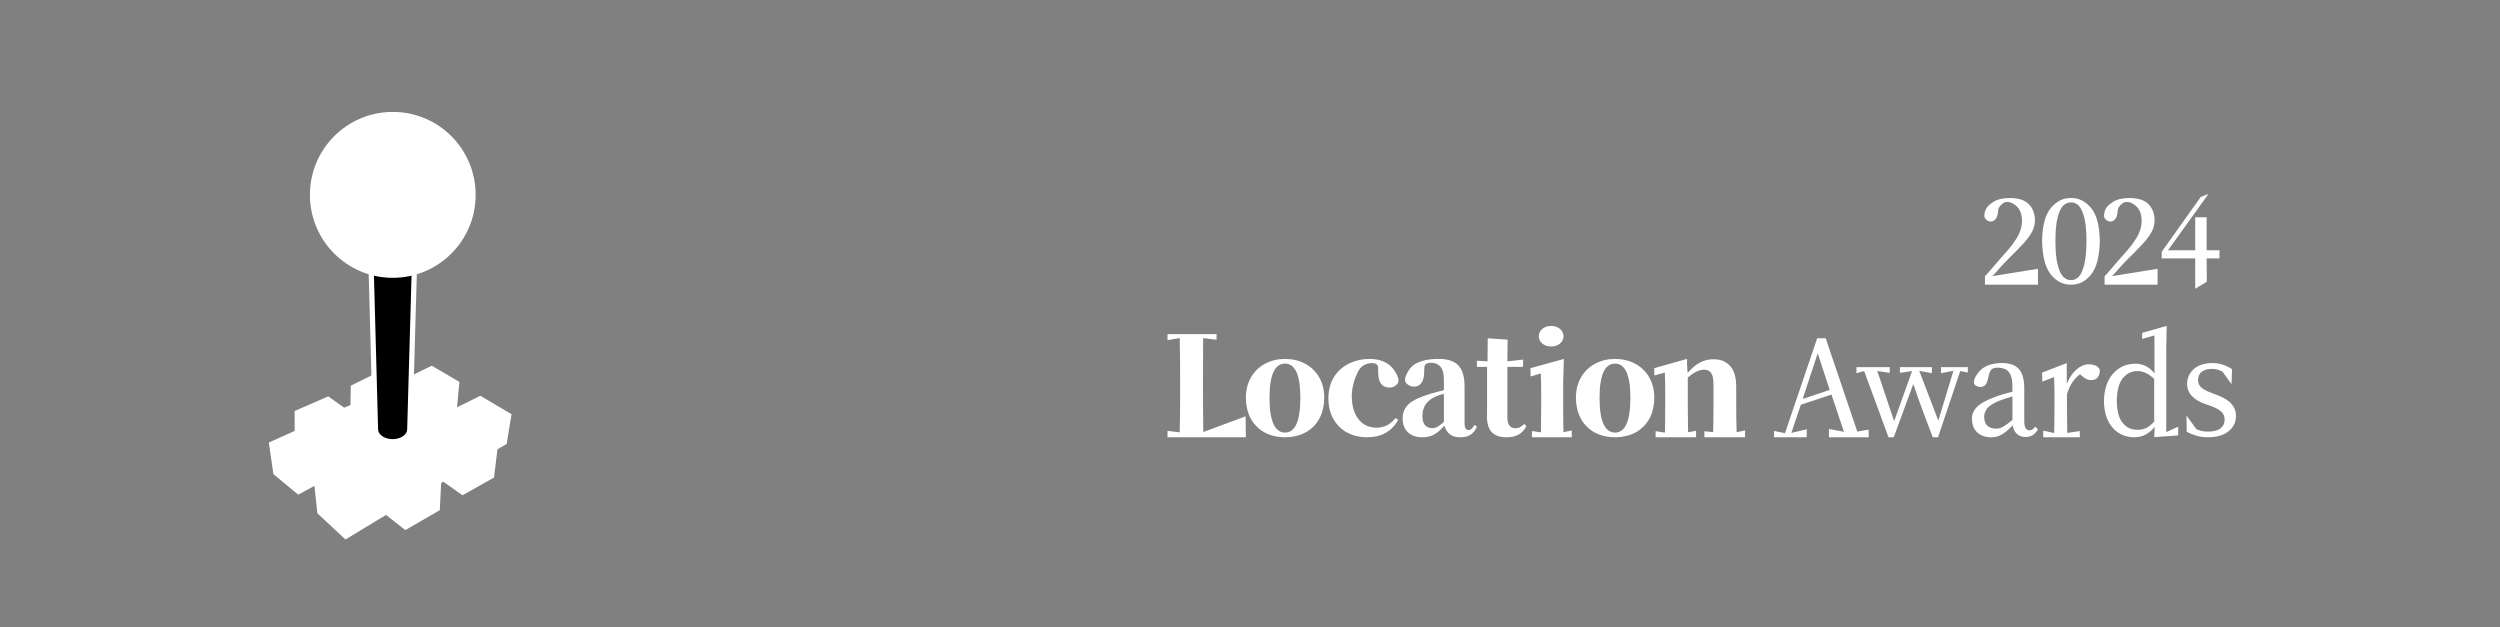 <svg width="606" height="152" xmlns="http://www.w3.org/2000/svg" xmlns:xlink="http://www.w3.org/1999/xlink" overflow="hidden"><rect width="100%" height="100%" fill="#808080" stroke="none"/><defs><clipPath id="clip0"><rect x="1708" y="941" width="59" height="104"/></clipPath><clipPath id="clip1"><rect x="1708" y="941" width="59" height="104"/></clipPath><clipPath id="clip2"><rect x="1708" y="941" width="59" height="104"/></clipPath></defs><g transform="translate(-1643 -914)"><rect x="1643" y="914" width="605" height="152" fill="#FFFFFF" fill-opacity="0"/><path d="M2176.46 961.739 2178.34 961 2168.52 974.664 2175.12 974.664 2175.12 966.665 2177.89 966.665 2177.89 974.664 2181 974.664 2181 976.63 2177.89 976.63 2177.93 982.285 2175.12 984 2175.12 976.63 2167 976.63 2167 975.035 2176.46 961.739Z" fill="#FFFFFF" fill-rule="evenodd"/><path d="M2145.02 963.065C2144.36 963.027 2143.71 963.293 2143.13 963.826 2142.6 964.359 2142.11 965.31 2141.78 966.679 2141.41 968.049 2141.24 969.913 2141.24 972.348 2141.24 974.859 2141.41 976.799 2141.78 978.207 2142.11 979.576 2142.6 980.565 2143.13 981.098 2143.71 981.668 2144.36 981.935 2145.02 981.897 2145.68 981.935 2146.29 981.668 2146.87 981.098 2147.4 980.565 2147.85 979.576 2148.22 978.168 2148.55 976.799 2148.76 974.859 2148.76 972.348 2148.76 969.951 2148.55 968.049 2148.22 966.679 2147.85 965.348 2147.4 964.397 2146.87 963.826 2146.29 963.293 2145.68 963.027 2145.02 963.065ZM2145.02 962C2146.87 961.962 2148.51 962.761 2149.86 964.397 2151.22 965.995 2151.92 968.658 2152 972.348 2151.92 976.152 2151.22 978.891 2149.86 980.565 2148.51 982.239 2146.87 983.038 2145.02 983 2143.13 983.038 2141.53 982.239 2140.14 980.565 2138.78 978.891 2138.08 976.152 2138 972.348 2138.08 968.658 2138.78 965.995 2140.14 964.397 2141.53 962.761 2143.13 961.962 2145.02 962Z" fill="#FFFFFF" fill-rule="evenodd"/><path d="M2130.4 962C2132.41 962.036 2133.88 962.545 2134.84 963.548 2135.81 964.557 2136.27 965.875 2136.27 967.504 2136.27 968.352 2136.04 969.243 2135.61 970.098 2135.18 970.952 2134.45 971.918 2133.53 972.964 2132.56 974.01 2131.29 975.329 2129.74 976.84 2129.32 977.23 2128.88 977.759 2128.26 978.378 2127.64 979.041 2126.67 980.234 2125.93 980.934L2137 979.16 2137 983 2124.15 983 2124.15 980.988C2124.99 980.06 2125.81 979.125 2126.58 978.196 2127.35 977.304 2128.09 976.456 2128.78 975.676 2130.29 974.055 2131.37 972.581 2132.1 971.299 2132.79 970.061 2133.14 968.779 2133.14 967.504 2133.14 966.185 2132.79 965.102 2132.14 964.329 2131.52 963.548 2129.77 962.311 2128.45 963.328 2127.12 964.345 2127.39 965.132 2127.26 965.781 2127.1 966.517 2126.93 966.959 2126.62 967.232 2126.31 967.541 2125.96 967.696 2125.58 967.696 2125.23 967.696 2124.92 967.578 2124.69 967.423 2124.42 967.268 2123.89 966.786 2124.02 965.965 2124.25 964.417 2124.92 963.788 2126.12 962.977 2127.32 962.204 2128.74 962 2130.4 962Z" fill="#FFFFFF" fill-rule="evenodd"/><path d="M2159.4 962C2161.41 962.036 2162.88 962.545 2163.84 963.548 2164.81 964.557 2165.27 965.875 2165.27 967.504 2165.27 968.352 2165.04 969.243 2164.61 970.098 2164.18 970.952 2163.45 971.918 2162.53 972.964 2161.56 974.01 2160.29 975.329 2158.74 976.84 2158.32 977.23 2157.88 977.759 2157.26 978.378 2156.64 979.041 2155.67 980.234 2154.93 980.934L2166 979.16 2166 983 2153.15 983 2153.15 980.988C2153.99 980.06 2154.81 979.125 2155.58 978.196 2156.35 977.304 2157.09 976.456 2157.78 975.676 2159.29 974.055 2160.37 972.581 2161.1 971.299 2161.79 970.061 2162.14 968.779 2162.14 967.504 2162.14 966.185 2161.79 965.102 2161.14 964.329 2160.52 963.548 2158.77 962.311 2157.45 963.328 2156.12 964.345 2156.39 965.132 2156.26 965.781 2156.1 966.517 2155.93 966.959 2155.62 967.232 2155.31 967.541 2154.96 967.696 2154.58 967.696 2154.23 967.696 2153.92 967.578 2153.69 967.423 2153.42 967.268 2152.89 966.786 2153.02 965.965 2153.25 964.417 2153.92 963.788 2155.12 962.977 2156.32 962.204 2157.74 962 2159.4 962Z" fill="#FFFFFF" fill-rule="evenodd"/><path d="M2018.98 993C2019.84 993.013 2020.55 993.248 2021.12 993.706 2021.68 994.163 2021.98 994.766 2022 995.515 2021.98 996.25 2021.68 996.844 2021.12 997.298 2020.55 997.753 2019.84 997.987 2018.98 998 2018.15 997.987 2017.44 997.753 2016.88 997.298 2016.32 996.844 2016.02 996.25 2016 995.515 2016.02 994.766 2016.32 994.163 2016.88 993.706 2017.44 993.248 2018.15 993.013 2018.98 993Z" fill="#FFFFFF" fill-rule="evenodd"/><path d="M1926 995 1937.9 995 1937.88 996.351 1934.64 995.953C1934.61 997.652 1934.62 999.772 1934.62 1001.49 1934.61 1003.2 1934.61 1004.73 1934.61 1006.24L1934.61 1008.42C1934.61 1010.08 1934.61 1011.78 1934.62 1013.5 1934.63 1015.21 1934.64 1016.98 1934.68 1018.72L1944.93 1014.91 1945 1020 1926 1020C1926.01 1019.62 1926 1018.83 1926.01 1018.44L1928.96 1018.8C1929.01 1017.11 1929.03 1015.21 1929.05 1013.6 1929.06 1011.99 1929.06 1010.5 1929.06 1009.15L1929.06 1006.77C1929.06 1005.03 1929.06 1003.38 1929.05 1001.58 1929.03 999.771 1929.01 997.669 1928.96 995.946L1926 996.462 1926 995Z" fill="#FFFFFF" fill-rule="evenodd"/><path d="M2008.45 996.327C2008.43 998.082 2008.41 999.837 2008.39 1001.59L2012.2 1001.16C2012.19 1001.75 2012.18 1002.34 2012.18 1002.93L2008.39 1002.93 2008.39 1015.29C2008.4 1016.17 2008.58 1016.81 2008.94 1017.22 2009.3 1017.62 2009.79 1017.82 2010.4 1017.81 2010.77 1017.81 2011.12 1017.73 2011.43 1017.56 2011.74 1017.39 2012.09 1017.12 2012.48 1016.77L2013 1017.29C2012.55 1018.17 2011.93 1018.85 2011.14 1019.31 2010.35 1019.77 2009.38 1020 2008.2 1020 2006.64 1020.01 2005.46 1019.61 2004.65 1018.8 2003.83 1017.98 2003.43 1016.67 2003.44 1014.87 2003.44 1014.26 2003.45 1013.68 2003.46 1013.14 2003.47 1012.59 2003.47 1011.98 2003.47 1011.3L2003.47 1002.93 2001 1002.93 2001 1001.44 2003.58 1001.59C2003.64 999.728 2003.57 997.864 2003.63 996L2008.45 996.327Z" fill="#FFFFFF" fill-rule="evenodd"/><path d="M1954.48 1001C1956.27 1001.01 1957.88 1001.39 1959.3 1002.13 1960.73 1002.88 1961.87 1003.96 1962.71 1005.36 1963.55 1006.76 1963.98 1008.44 1964 1010.4 1963.96 1013.37 1963.09 1015.7 1961.38 1017.4 1959.67 1019.1 1957.37 1019.97 1954.48 1020 1951.58 1019.96 1949.28 1019.08 1947.59 1017.36 1945.9 1015.65 1945.04 1013.33 1945 1010.4 1945.02 1008.46 1945.45 1006.79 1946.29 1005.39 1947.13 1003.98 1948.26 1002.91 1949.69 1002.15 1951.11 1001.39 1952.71 1001.01 1954.48 1001ZM1954.48 1002.14C1953.27 1002.13 1952.34 1002.8 1951.7 1004.15 1951.06 1005.51 1950.73 1007.61 1950.73 1010.47 1950.73 1013.31 1951.06 1015.42 1951.7 1016.8 1952.34 1018.18 1953.27 1018.86 1954.48 1018.86 1955.69 1018.86 1956.62 1018.18 1957.25 1016.8 1957.88 1015.42 1958.2 1013.31 1958.21 1010.47 1958.2 1007.61 1957.88 1005.51 1957.25 1004.15 1956.62 1002.8 1955.69 1002.13 1954.48 1002.14Z" fill="#FFFFFF" fill-rule="evenodd"/><path d="M1975.12 1001C1977.03 1001.03 1978.59 1001.53 1979.81 1002.5 1981.03 1003.46 1982.03 1005.44 1982 1006.21 1981.97 1006.98 1981.57 1007.23 1981.2 1007.52 1980.83 1007.8 1980.36 1007.95 1979.79 1007.94 1979.08 1007.96 1978.47 1007.73 1977.97 1007.25 1977.46 1006.77 1977.17 1005.93 1977.09 1004.73 1976.98 1003.89 1977.26 1002.88 1976.83 1002.45 1976.4 1002.02 1975.7 1001.87 1974.5 1002.14 1973.57 1002.46 1972.77 1002.88 1972.13 1004.2 1971.49 1005.51 1970.7 1007.49 1970.67 1010.01 1970.7 1012.46 1971.26 1014.35 1972.34 1015.67 1973.42 1017 1974.87 1017.66 1976.69 1017.68 1977.65 1017.67 1978.51 1017.47 1979.25 1017.07 1980 1016.67 1980.67 1016.09 1981.26 1015.35L1981.93 1015.78C1981.17 1017.14 1980.16 1018.19 1978.91 1018.91 1977.66 1019.63 1976.13 1019.99 1974.32 1020 1972.6 1020 1971.05 1019.63 1969.64 1018.9 1968.24 1018.17 1967.12 1017.1 1966.29 1015.7 1965.45 1014.29 1965.02 1012.57 1965 1010.53 1965.02 1008.5 1965.48 1006.77 1966.38 1005.35 1967.28 1003.93 1968.49 1002.86 1970.02 1002.12 1971.54 1001.38 1973.24 1001 1975.12 1001Z" fill="#FFFFFF" fill-rule="evenodd"/><path d="M1991.62 1001C1993.88 1000.98 1995.52 1001.51 1996.52 1002.59 1997.53 1003.67 1998.03 1005.39 1998.01 1007.75L1998.01 1016.56C1998.01 1017.18 1998.1 1017.61 1998.28 1017.87 1998.46 1018.12 1998.7 1018.24 1999.01 1018.23 1999.24 1018.24 1999.46 1018.16 1999.68 1017.98 1999.9 1017.8 2000.16 1017.47 2000.45 1016.99L2001 1017.45C2000.61 1018.34 2000.08 1018.99 1999.43 1019.4 1998.77 1019.81 1997.94 1020.01 1996.92 1020 1995.86 1019.99 1995.03 1019.74 1994.41 1019.24 1993.79 1018.74 1993.36 1018.05 1993.13 1017.15 1992.34 1018.07 1991.56 1018.78 1990.76 1019.26 1989.96 1019.75 1988.94 1020 1987.69 1020 1986.29 1019.99 1985.16 1019.59 1984.31 1018.81 1983.46 1018.02 1983.02 1016.94 1983 1015.55 1982.96 1014.08 1983.46 1012.88 1984.48 1011.94 1985.51 1011 1987.3 1010.16 1989.85 1009.42 1990.3 1009.29 1990.8 1009.15 1991.34 1009L1993 1008.57 1993 1006.57C1993.02 1004.89 1992.84 1003.85 1992.31 1003.08 1991.78 1002.3 1990.92 1001.93 1989.82 1001.93 1989.18 1002.01 1988.7 1002.04 1988.43 1002.48 1988.16 1002.93 1988.28 1003.83 1988.21 1004.6 1988.14 1005.71 1987.88 1006.5 1987.42 1006.99 1986.97 1007.48 1986.42 1007.72 1985.8 1007.71 1985.21 1007.71 1984.73 1007.57 1984.35 1007.28 1983.97 1007 1983.6 1006.81 1983.58 1006.04 1983.56 1005.28 1984.46 1003.26 1985.83 1002.37 1987.19 1001.47 1989.12 1001.02 1991.62 1001ZM1993 1009.45C1992.63 1009.55 1992.29 1009.65 1991.98 1009.74 1991.68 1009.84 1991.43 1009.93 1991.23 1010.01 1990.1 1010.48 1989.25 1011.11 1988.66 1011.91 1988.08 1012.71 1987.79 1013.7 1987.79 1014.89 1987.79 1015.87 1988.01 1016.6 1988.43 1017.07 1988.85 1017.54 1989.44 1017.78 1990.2 1017.78 1990.62 1017.78 1991.05 1017.66 1991.48 1017.43 1991.91 1017.19 1992.42 1016.8 1993 1016.27L1993 1009.45Z" fill="#FFFFFF" fill-rule="evenodd"/><path d="M2034.48 1001C2036.27 1001.01 2037.88 1001.39 2039.3 1002.13 2040.73 1002.88 2041.87 1003.96 2042.71 1005.36 2043.55 1006.76 2043.98 1008.44 2044 1010.4 2043.96 1013.37 2043.09 1015.7 2041.38 1017.4 2039.67 1019.1 2037.37 1019.97 2034.48 1020 2031.58 1019.96 2029.28 1019.08 2027.59 1017.36 2025.9 1015.65 2025.04 1013.33 2025 1010.4 2025.02 1008.46 2025.45 1006.79 2026.29 1005.39 2027.13 1003.98 2028.26 1002.91 2029.69 1002.15 2031.11 1001.39 2032.71 1001.01 2034.48 1001ZM2034.48 1002.14C2033.27 1002.13 2032.34 1002.8 2031.7 1004.15 2031.06 1005.51 2030.73 1007.61 2030.73 1010.47 2030.73 1013.31 2031.06 1015.42 2031.7 1016.8 2032.34 1018.18 2033.27 1018.86 2034.48 1018.86 2035.69 1018.86 2036.62 1018.18 2037.25 1016.8 2037.88 1015.42 2038.2 1013.31 2038.21 1010.47 2038.2 1007.61 2037.88 1005.51 2037.25 1004.15 2036.62 1002.8 2035.69 1002.13 2034.48 1002.14Z" fill="#FFFFFF" fill-rule="evenodd"/><path d="M2058.42 1001.09C2060.06 1001.08 2061.37 1001.61 2062.35 1002.68 2063.33 1003.74 2063.83 1005.37 2063.86 1007.57L2063.86 1012C2063.86 1013.03 2063.87 1014.16 2063.88 1015.41 2063.9 1016.65 2063.93 1017.77 2063.96 1018.78L2066 1018.32 2066 1020 2056.14 1020 2056.14 1018.53 2058.28 1018.76C2058.3 1017.75 2058.32 1016.63 2058.33 1015.39 2058.34 1014.15 2058.35 1013.02 2058.35 1012L2058.35 1007.17C2058.35 1005.87 2058.16 1004.95 2057.78 1004.4 2057.39 1003.86 2056.8 1003.59 2056 1003.61 2055.49 1003.61 2054.9 1003.77 2054.23 1004.08 2053.56 1004.4 2052.86 1004.88 2052.12 1005.52L2052.12 1012C2052.12 1012.98 2052.13 1014.1 2052.15 1015.35 2052.16 1016.61 2052.17 1017.75 2052.19 1018.78L2054.13 1018.42 2054.13 1020 2044.31 1020 2044.33 1018.51 2046.58 1018.87C2046.6 1017.84 2046.62 1016.49 2046.63 1015.35 2046.64 1014.21 2046.65 1012.99 2046.65 1012.01L2046.65 1009.22C2046.65 1008.16 2046.64 1007.27 2046.63 1006.55 2046.61 1005.83 2046.58 1005.09 2046.55 1004.31L2044 1005.01 2044 1003.24 2051.94 1001C2051.94 1001.37 2051.94 1001.74 2051.94 1002.11 2051.98 1003.09 2052.02 1003.43 2052.06 1004.41 2053.16 1003.16 2054.22 1002.28 2055.24 1001.79 2056.25 1001.3 2057.31 1001.07 2058.42 1001.09Z" fill="#FFFFFF" fill-rule="evenodd"/><path d="M2022.09 1001C2022.07 1001.33 2022.06 1001.66 2022.05 1001.99L2021.91 1006.91 2021.91 1012.05C2021.91 1013.03 2021.92 1014.14 2021.93 1015.38 2021.95 1016.63 2021.96 1017.76 2021.98 1018.77L2023.98 1018.33 2024 1020 2014.33 1020 2014.33 1018.52C2015.06 1018.45 2015.79 1018.83 2016.52 1018.77 2016.53 1017.74 2016.55 1016.61 2016.56 1015.37 2016.58 1014.13 2016.58 1013.03 2016.58 1012.05L2016.58 1009.38C2016.58 1008.34 2016.58 1007.44 2016.56 1006.68 2016.54 1005.91 2016.52 1005.35 2016.48 1004.52L2014 1005.26 2014 1003.23 2022.09 1001Z" fill="#FFFFFF" fill-rule="evenodd"/><path d="M2168.22 993 2168.19 993.44 2168.1 998.518 2168.1 1018.74 2171 1017.42 2170.98 1019.54 2165.2 1019.96 2165.28 1017.46C2164.66 1018.27 2163.94 1018.89 2163.13 1019.33 2162.31 1019.77 2161.37 1019.99 2160.29 1020 2158.08 1019.96 2156.33 1019.15 2155.02 1017.58 2153.7 1016 2153.03 1013.89 2153 1011.24 2153.04 1008.44 2153.76 1006.24 2155.15 1004.63 2156.54 1003.02 2158.35 1002.2 2160.58 1002.16 2161.41 1002.15 2162.2 1002.32 2162.98 1002.66 2163.75 1003 2164.51 1003.61 2165.25 1004.47 2165.25 1001.41 2165.24 998.354 2165.24 995.295L2162.26 996.154C2162.26 995.661 2162.26 995.169 2162.27 994.677L2168.22 993ZM2161.16 1003.95C2159.76 1003.93 2158.58 1004.49 2157.61 1005.63 2156.65 1006.77 2156.15 1008.61 2156.11 1011.15 2156.14 1013.61 2156.61 1015.4 2157.54 1016.52 2158.46 1017.64 2159.66 1018.2 2161.13 1018.18 2161.9 1018.19 2162.6 1018.05 2163.23 1017.75 2163.87 1017.44 2164.52 1016.92 2165.18 1016.16L2165.18 1005.84C2164.4 1005.13 2163.68 1004.64 2163.03 1004.36 2162.38 1004.08 2161.76 1003.94 2161.16 1003.95Z" fill="#FFFFFF" fill-rule="evenodd"/><path d="M2083.48 996 2085.55 996 2093.21 1018.62 2095.94 1018.14C2095.96 1018.76 2095.98 1019.38 2096 1020L2086.33 1020 2086.33 1017.98 2089.97 1018.67 2086.95 1009.64 2079.52 1012.1 2077.22 1018.94 2080.96 1018.05C2080.99 1018.78 2080.92 1019.27 2080.95 1020L2073.03 1020C2073.02 1019.3 2073.01 1019.16 2073 1018.45L2075.68 1019.01 2083.48 996ZM2083.61 999.643 2079.97 1010.7 2086.52 1008.51 2083.61 999.643Z" fill="#FFFFFF" fill-rule="evenodd"/><path d="M2128.25 1002C2130.08 1001.98 2131.45 1002.45 2132.34 1003.41 2133.24 1004.37 2133.68 1005.96 2133.68 1008.17L2133.68 1016C2133.68 1016.84 2133.79 1017.44 2134.02 1017.79 2134.24 1018.14 2134.55 1018.31 2134.96 1018.3 2135.24 1018.29 2135.49 1018.22 2135.71 1018.06 2135.92 1017.91 2136.14 1017.69 2136.36 1017.41L2137 1018.1C2136.6 1018.76 2136.15 1019.24 2135.65 1019.52 2135.16 1019.8 2134.6 1019.94 2134 1019.93 2133.13 1019.93 2132.43 1019.67 2131.9 1019.18 2131.36 1018.68 2131.02 1017.99 2130.87 1017.11 2129.95 1018.08 2129.1 1018.8 2128.32 1019.28 2127.55 1019.76 2126.65 1020 2125.63 1020 2124.32 1020 2123.23 1019.63 2122.36 1018.88 2121.49 1018.14 2121.04 1017.05 2121 1015.6 2120.96 1014.52 2121.35 1013.54 2122.18 1012.68 2123.01 1011.81 2124.54 1010.97 2126.78 1010.15 2127.35 1009.93 2127.99 1009.72 2128.69 1009.52 2129.39 1009.31 2130.1 1009.13 2130.81 1008.96L2130.81 1007.85C2130.82 1006.11 2130.57 1005.07 2130.02 1004.28 2129.47 1003.49 2128.71 1003.24 2127.5 1003.12 2126.74 1003.1 2126.08 1003.17 2125.63 1003.67 2125.18 1004.18 2125.02 1005.32 2124.8 1006.14 2124.52 1007.25 2123.93 1007.81 2123.04 1007.81 2122.57 1007.81 2122.15 1007.59 2121.94 1007.46 2121.73 1007.32 2121.45 1007.2 2121.48 1006.43 2121.51 1005.66 2122.56 1003.96 2123.74 1003.18 2124.92 1002.41 2126.43 1002.01 2128.25 1002ZM2130.81 1010.08C2130.18 1010.27 2129.58 1010.45 2129.01 1010.65 2128.45 1010.84 2127.97 1011.01 2127.58 1011.16 2126.09 1011.78 2125.1 1012.42 2124.62 1013.1 2124.15 1013.78 2123.93 1014.44 2123.97 1015.11 2123.99 1016.07 2124.26 1016.78 2124.78 1017.23 2125.3 1017.68 2125.98 1017.91 2126.81 1017.9 2127.4 1017.91 2127.98 1017.76 2128.55 1017.44 2129.11 1017.12 2129.87 1016.58 2130.81 1015.8L2130.81 1010.08Z" fill="#FFFFFF" fill-rule="evenodd"/><path d="M2149.34 1002.3C2149.92 1002.3 2150.68 1002.49 2150.92 1002.58 2151.16 1002.68 2151.87 1003.16 2151.98 1003.66 2152.08 1004.16 2151.82 1005.04 2151.49 1005.47 2151.16 1005.91 2150.63 1006.13 2149.91 1006.14 2149.47 1006.14 2149.08 1006.05 2148.71 1005.87 2148.34 1005.69 2147.99 1005.43 2147.64 1005.12L2147.2 1004.72C2146.46 1005.26 2145.84 1005.92 2145.33 1006.7 2144.81 1007.48 2144.38 1008.42 2144.04 1009.52L2144.04 1012.38C2144.04 1013.26 2144.04 1014.26 2144.06 1015.35 2144.07 1016.45 2144.08 1017.98 2144.1 1018.94L2147.14 1018.48 2147.14 1020 2138.28 1020 2138.28 1018.39 2140.94 1018.97C2140.95 1018.02 2140.98 1016.48 2140.99 1015.37 2141 1014.28 2141.01 1013.26 2141.01 1012.38L2141.01 1010.48C2141.01 1009.48 2141 1008.61 2140.99 1007.87 2140.97 1007.14 2140.94 1006.12 2140.9 1005.41L2138.06 1006.51 2138 1004.32 2144.01 1002C2144.02 1002.19 2143.96 1002.64 2143.97 1002.83 2143.98 1004.24 2143.99 1005.63 2144 1007.04 2144.62 1005.53 2145.41 1004.37 2146.36 1003.55 2147.31 1002.73 2148.3 1002.31 2149.34 1002.3Z" fill="#FFFFFF" fill-rule="evenodd"/><path d="M2179.21 1002C2180.13 1002 2180.98 1002.13 2181.76 1002.38 2182.54 1002.63 2183.3 1003 2184.05 1003.47 2184.01 1004.69 2183.97 1005.91 2183.92 1007.12L2181.71 1004.07C2181.3 1003.85 2180.88 1003.69 2180.47 1003.58 2180.05 1003.47 2179.63 1003.41 2179.21 1003.41 2178.09 1003.42 2177.25 1003.66 2176.68 1004.13 2176.11 1004.6 2175.82 1005.24 2175.81 1006.04 2175.8 1006.82 2176.05 1007.44 2176.55 1007.9 2177.05 1008.36 2177.89 1008.8 2179.05 1009.23L2180.25 1009.69C2181.95 1010.31 2183.16 1011.04 2183.91 1011.9 2184.65 1012.75 2185.02 1013.75 2185 1014.88 2185 1016.3 2184.43 1017.5 2183.29 1018.47 2182.16 1019.45 2180.49 1019.96 2178.29 1020 2177.3 1020 2176.4 1019.89 2175.57 1019.66 2174.74 1019.43 2173.9 1019.1 2173.06 1018.66 2173.04 1017.34 2173.02 1016.03 2173 1014.71L2175.4 1018.03C2175.81 1018.23 2176.25 1018.38 2176.72 1018.48 2177.19 1018.57 2177.7 1018.62 2178.26 1018.62 2179.61 1018.61 2180.62 1018.34 2181.27 1017.82 2181.93 1017.3 2182.25 1016.6 2182.25 1015.73 2182.26 1014.96 2182 1014.33 2181.49 1013.83 2180.97 1013.33 2180.15 1012.87 2179.02 1012.45L2177.4 1011.89C2176.1 1011.41 2175.07 1010.78 2174.32 1010.01 2173.56 1009.24 2173.17 1008.24 2173.16 1007.02 2173.17 1005.65 2173.69 1004.48 2174.72 1003.51 2175.75 1002.55 2177.25 1002.04 2179.21 1002Z" fill="#FFFFFF" fill-rule="evenodd"/><path d="M2093 1003 2101.07 1003 2101.07 1004.38 2098.05 1003.92 2102.14 1016.09 2106.49 1003.95 2103.54 1004.38 2103.54 1003 2111.28 1003 2111.28 1004.46 2108.23 1003.9 2112.85 1015.96 2116.51 1003.88 2113.5 1004.46 2113.5 1003 2120 1003 2120 1004.31 2118.16 1003.95 2112.78 1020 2111.51 1020C2110.59 1017.61 2109.83 1015.61 2109.23 1014 2108.63 1012.39 2108.14 1011.04 2107.76 1009.95 2107.38 1008.86 2107.06 1007.9 2106.79 1007.07L2102.04 1020 2100.78 1020 2094.87 1003.95 2093 1004.46 2093 1003Z" fill="#FFFFFF" fill-rule="evenodd"/><g clip-path="url(#clip0)"><g clip-path="url(#clip1)"><g clip-path="url(#clip2)"><path d="M180.282 160.866 172.179 164.817 168.182 161.98 160.656 165.679 160.569 170.363 159.034 170.996 155.182 168.265 147.043 171.785 147.052 176.584 140.777 179.4 141.894 187.014 147.908 191.971 151.833 189.852 152.553 196.461 159.359 202.783 169.191 196.856 173.871 200.519 182.226 195.708 182.55 189.241 183.019 188.811 187.735 192.115 195.371 187.841 196.198 181.052 198.431 179.724 199.619 172.576 192.057 168.122 186.404 170.886 186.979 164.781 180.282 160.866Z" fill="#FFFFFF" fill-rule="evenodd" transform="matrix(1 0 0 1.005 1567.38 840.976)"/><path d="M170.831 129.863C173.43 129.863 175.599 130.752 176.1 131.934L176.193 132.385 176.209 132.385 176.208 132.448 176.209 132.457 176.206 132.468 174.953 176.117 174.963 176.189 174.947 176.296 174.944 176.429 174.929 176.429 174.877 176.799C174.49 178.177 172.81 179.214 170.795 179.214 168.781 179.214 167.101 178.177 166.714 176.799L166.654 176.367 166.641 176.367 166.638 176.255 166.628 176.189 166.635 176.144 165.455 132.463 165.453 132.457 165.455 132.452 165.453 132.413 165.463 132.413 165.562 131.934C166.064 130.752 168.232 129.863 170.831 129.863Z" stroke="#FFFFFF" stroke-width="1.265" stroke-miterlimit="8" fill-rule="evenodd" transform="matrix(1 0 0 1.005 1567.38 840.976)"/><path d="M150.743 119.661C150.743 108.61 159.737 99.651 170.831 99.651 181.926 99.651 190.92 108.61 190.92 119.661 190.92 130.712 181.926 139.67 170.831 139.67 159.737 139.67 150.743 130.712 150.743 119.661Z" fill="#FFFFFF" fill-rule="evenodd" transform="matrix(1 0 0 1.005 1567.38 840.976)"/></g></g></g></g></svg>